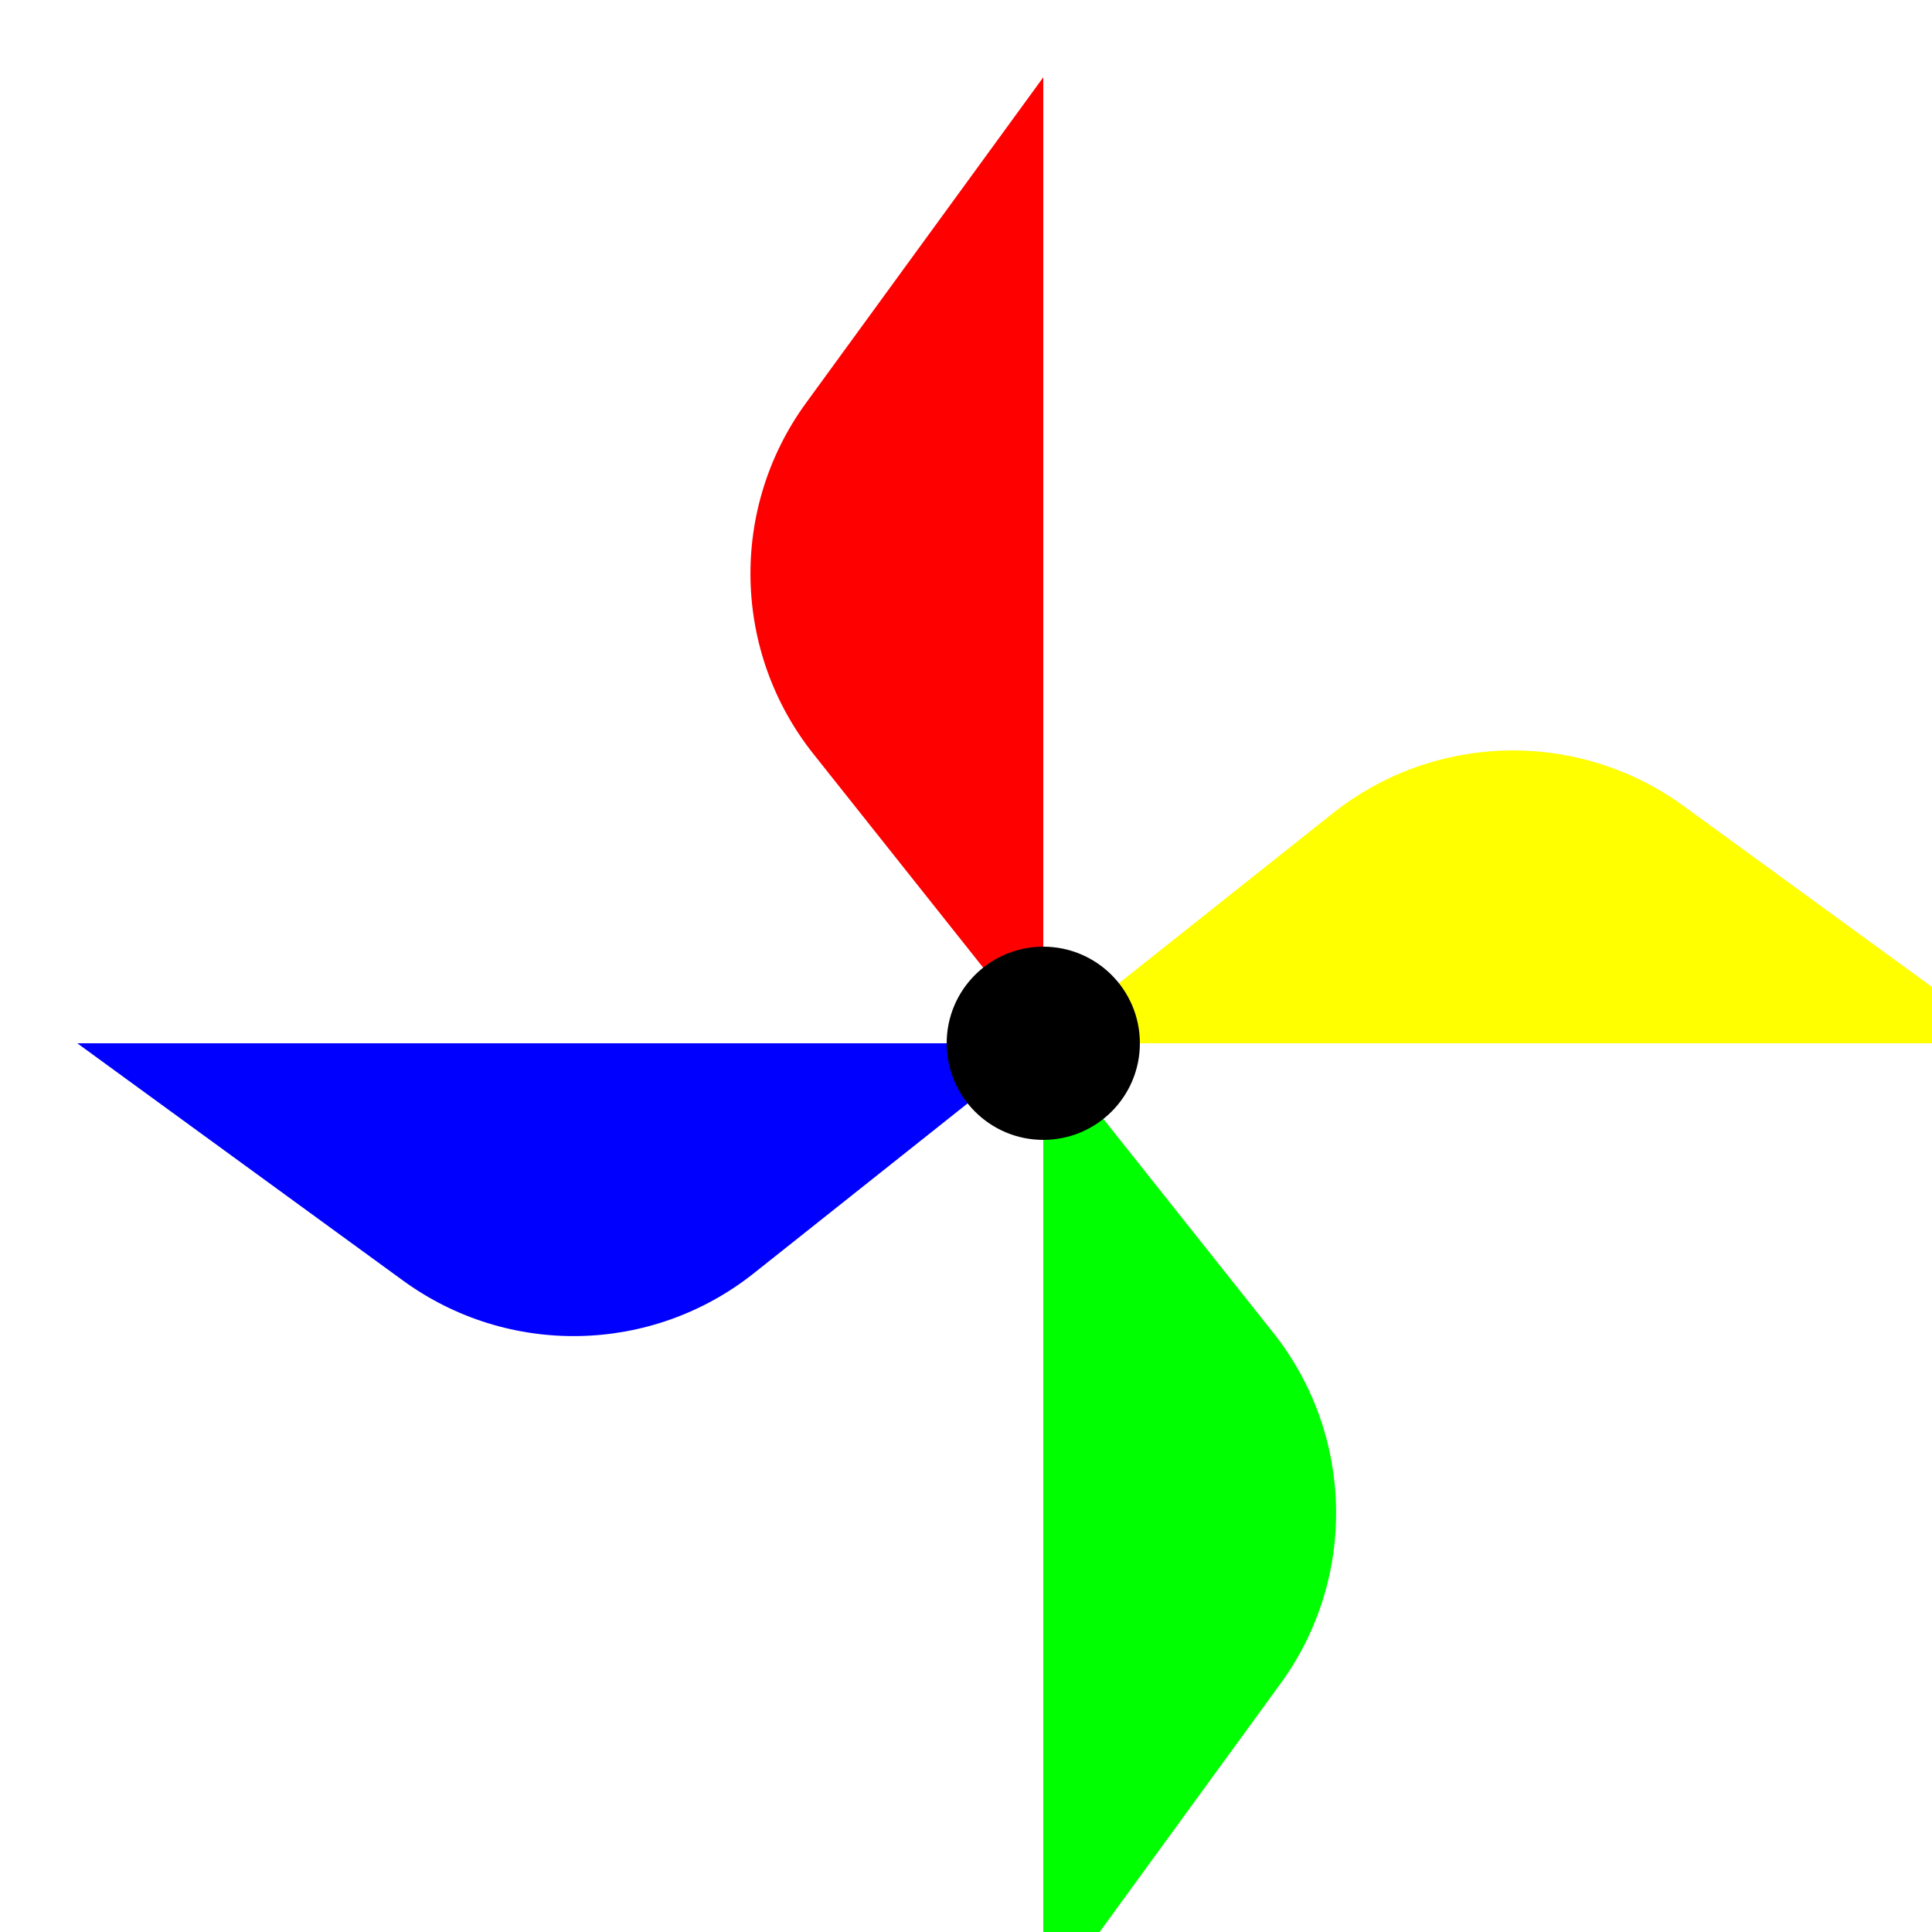 <svg width="100" height="100" viewBox="0 0 100 100" fill="none" xmlns="http://www.w3.org/2000/svg">
<g filter="url(#filter0_d)">
<path d="M64.979 38.099L50 50H100L83.142 37.719C77.69 33.748 70.259 33.904 64.979 38.099Z" fill="#FFFF00"/>
<path d="M61.901 64.979L50 50L50 100L62.281 83.142C66.252 77.69 66.096 70.259 61.901 64.979Z" fill="#00FF00"/>
<path d="M35.021 61.901L50 50L-3.8147e-06 50L16.858 62.281C22.31 66.252 29.741 66.096 35.021 61.901Z" fill="#0000FF"/>
<path d="M38.099 35.021L50 50V-3.8147e-06L37.719 16.858C33.748 22.31 33.904 29.741 38.099 35.021Z" fill="#FF0000"/>
<circle cx="50" cy="50" r="5" fill="black"/>
</g>
<defs>
<filter id="filter0_d" x="-2" y="-2" width="112" height="112" filterUnits="userSpaceOnUse" color-interpolation-filters="sRGB">
<feFlood flood-opacity="0" result="BackgroundImageFix"/>
<feColorMatrix in="SourceAlpha" type="matrix" values="0 0 0 0 0 0 0 0 0 0 0 0 0 0 0 0 0 0 127 0"/>
<feOffset dx="4" dy="4"/>
<feGaussianBlur stdDeviation="3"/>
<feColorMatrix type="matrix" values="0 0 0 0 0 0 0 0 0 0 0 0 0 0 0 0 0 0 0.25 0"/>
<feBlend mode="normal" in2="BackgroundImageFix" result="effect1_dropShadow"/>
<feBlend mode="normal" in="SourceGraphic" in2="effect1_dropShadow" result="shape"/>
</filter>
</defs>
</svg>

